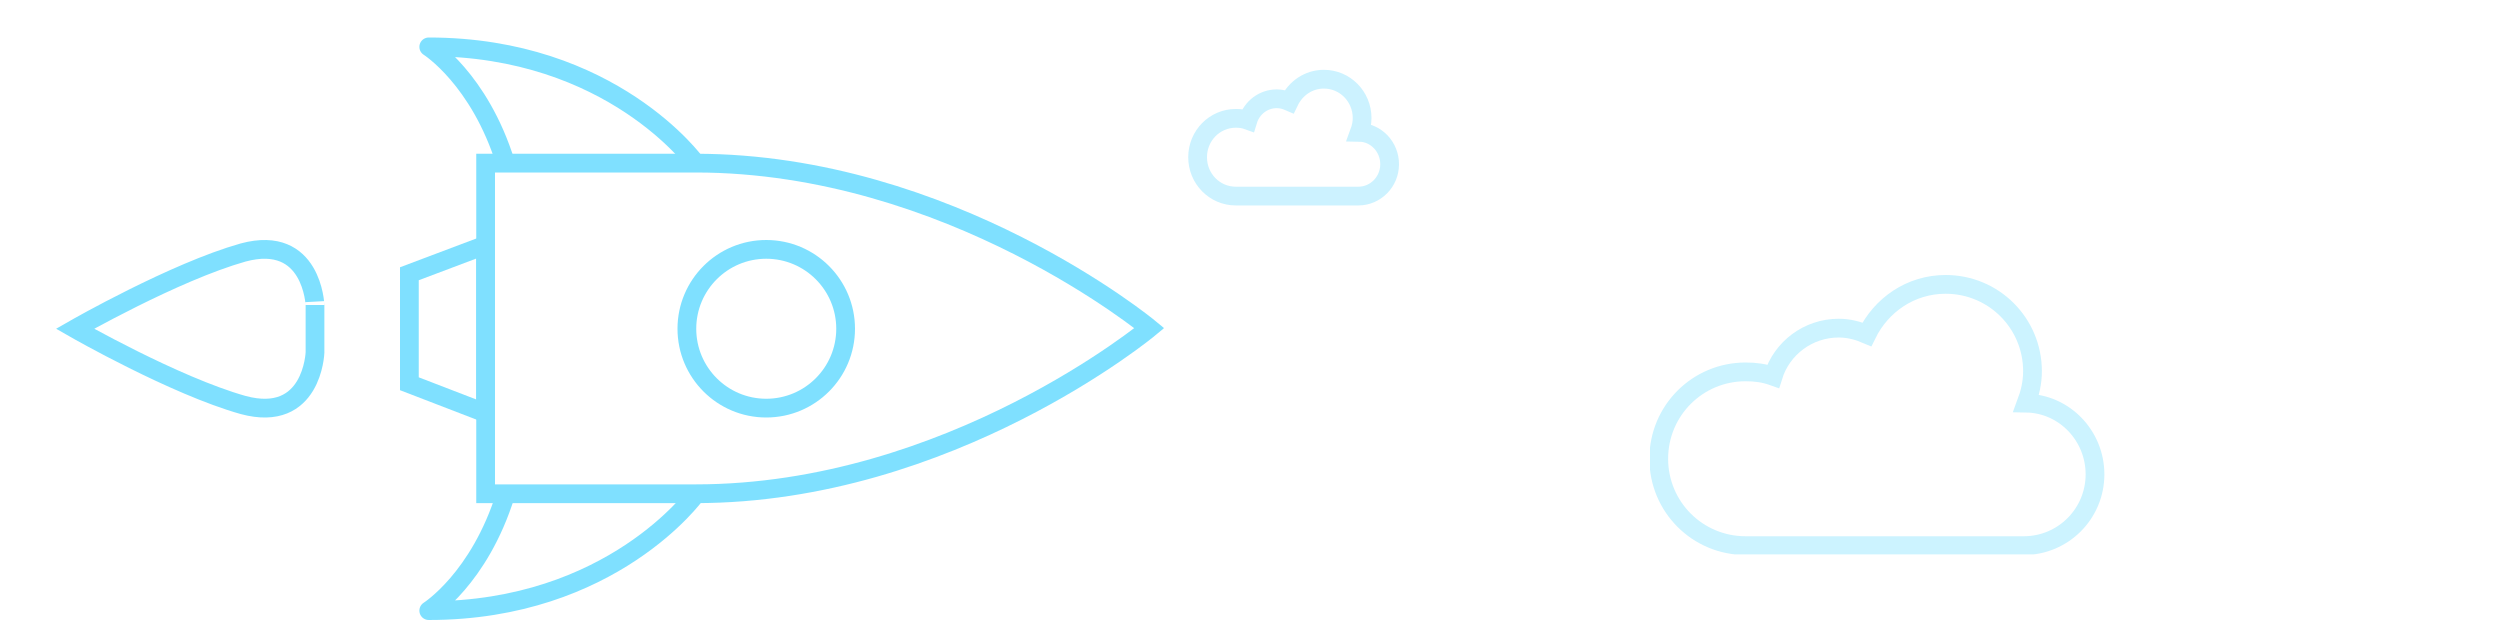 <svg width="400" height="100" viewBox="0 0 400 100" fill="none" xmlns="http://www.w3.org/2000/svg">
<g opacity="0.5" clip-path="url(#clip0_863_665)">
<path d="M111.3 26.1H77.7V79H111.3C152 79 183.9 52.5 183.9 52.5C183.9 52.5 152 26.1 111.3 26.1Z" stroke="#00C2FF" stroke-width="3" stroke-miterlimit="10"/>
<path d="M65.5 43.8V52.3V52.9V61.4L77.7 66.1V52.9V52.3V39.2L65.5 43.8Z" stroke="#00C2FF" stroke-width="3" stroke-miterlimit="10"/>
<path d="M122.6 65.3C129.614 65.3 135.3 59.614 135.3 52.6C135.3 45.586 129.614 39.9 122.6 39.9C115.586 39.9 109.9 45.586 109.9 52.6C109.9 59.614 115.586 65.3 122.6 65.3Z" stroke="#00C2FF" stroke-width="3" stroke-miterlimit="10"/>
<path d="M38.9 40.4C27.9 43.5 12 52.6 12 52.6C12 52.6 27.9 61.7 38.9 64.8C50 67.8 50.4 56.4 50.4 56.4V52.6V48.8C50.4 48.9 50 37.4 38.9 40.4Z" stroke="#00C2FF" stroke-width="3" stroke-miterlimit="10"/>
<path d="M111.3 26.1C111.3 26.1 97.9 7.5 68.6 7.5C68.6 7.5 76.7 12.6 80.9 26.1" stroke="#00C2FF" stroke-width="3" stroke-miterlimit="10" stroke-linejoin="round"/>
<path d="M111.3 79.1C111.3 79.1 97.9 97.7 68.6 97.7C68.6 97.7 76.7 92.6 80.9 79.1" stroke="#00C2FF" stroke-width="3" stroke-miterlimit="10" stroke-linejoin="round"/>
</g>
<g opacity="0.2" clip-path="url(#clip1_863_665)">
<path d="M324.2 64.5C324.8 62.9 325.2 61.2 325.2 59.4C325.2 51.7 319 45.5 311.3 45.5C305.7 45.5 301 48.8 298.7 53.5C297.3 52.9 295.8 52.5 294.2 52.5C289.3 52.5 285.1 55.7 283.7 60.2C282.3 59.7 280.9 59.5 279.3 59.5C271.6 59.5 265.4 65.7 265.4 73.4C265.4 81.1 271.6 87.3 279.3 87.3H323.8C330.1 87.3 335.2 82.2 335.2 75.9C335.2 69.7 330.3 64.6 324.2 64.5Z" stroke="#00C2FF" stroke-width="3" stroke-miterlimit="10"/>
</g>
<path opacity="0.2" d="M217.498 21.172C217.762 20.456 217.938 19.695 217.938 18.89C217.938 15.445 215.209 12.671 211.82 12.671C209.355 12.671 207.286 14.147 206.274 16.25C205.657 15.982 204.997 15.803 204.293 15.803C202.136 15.803 200.287 17.235 199.671 19.248C199.055 19.024 198.439 18.935 197.735 18.935C194.345 18.935 191.616 21.709 191.616 25.154C191.616 28.599 194.345 31.373 197.735 31.373H217.322C220.095 31.373 222.34 29.091 222.34 26.273C222.34 23.499 220.183 21.217 217.498 21.172Z" stroke="#00C2FF" stroke-width="3" stroke-miterlimit="10"/>
<defs>
<clipPath id="clip0_863_665">
<rect width="177.2" height="93.2" fill="white" transform="translate(9 6)"/>
</clipPath>
<clipPath id="clip1_863_665">
<rect width="72.7" height="44.7" fill="white" transform="translate(264 44)"/>
</clipPath>
</defs>
</svg>
